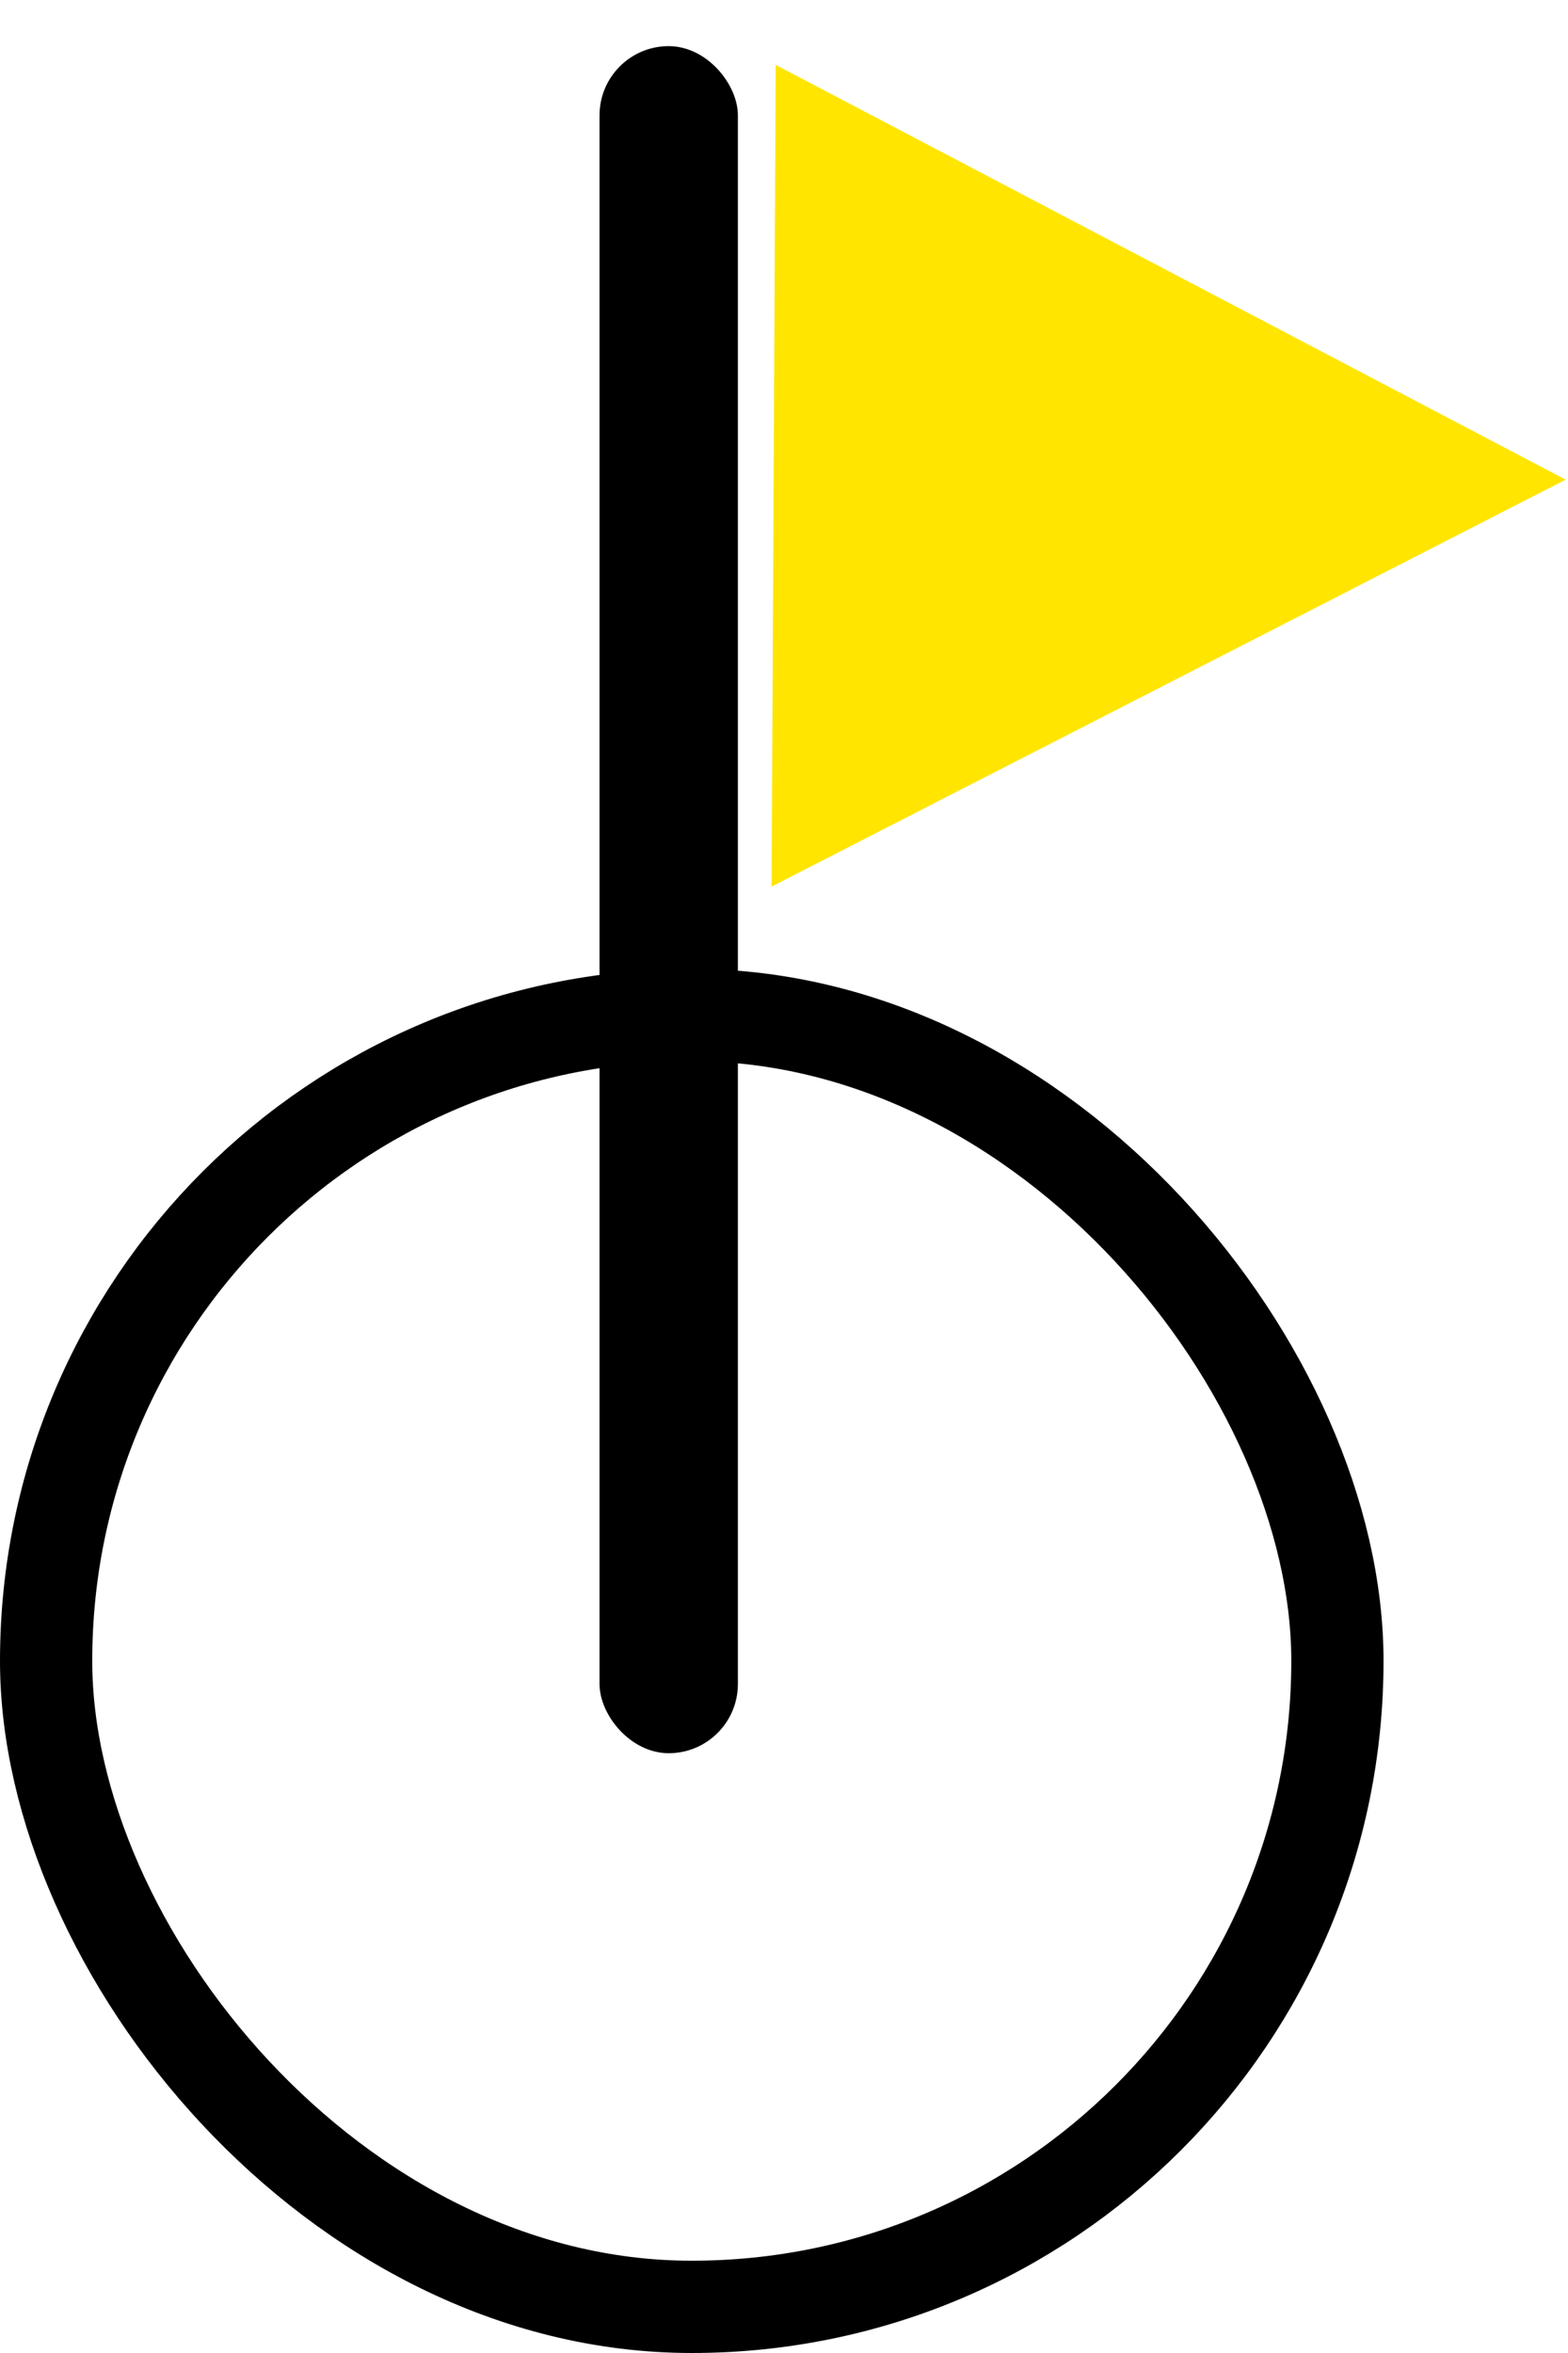 <svg width="34" height="51" viewBox="0 0 34 51" fill="none" xmlns="http://www.w3.org/2000/svg">
<rect x="1" y="22" width="28" height="28" rx="14" stroke="black" stroke-width="2"/>
<rect x="13" y="1" width="3" height="37" rx="1.5" fill="black"/>
<path d="M33.949 10.396L16.731 19.216L16.82 1.406L33.949 10.396Z" fill="#FFE500"/>
</svg>
